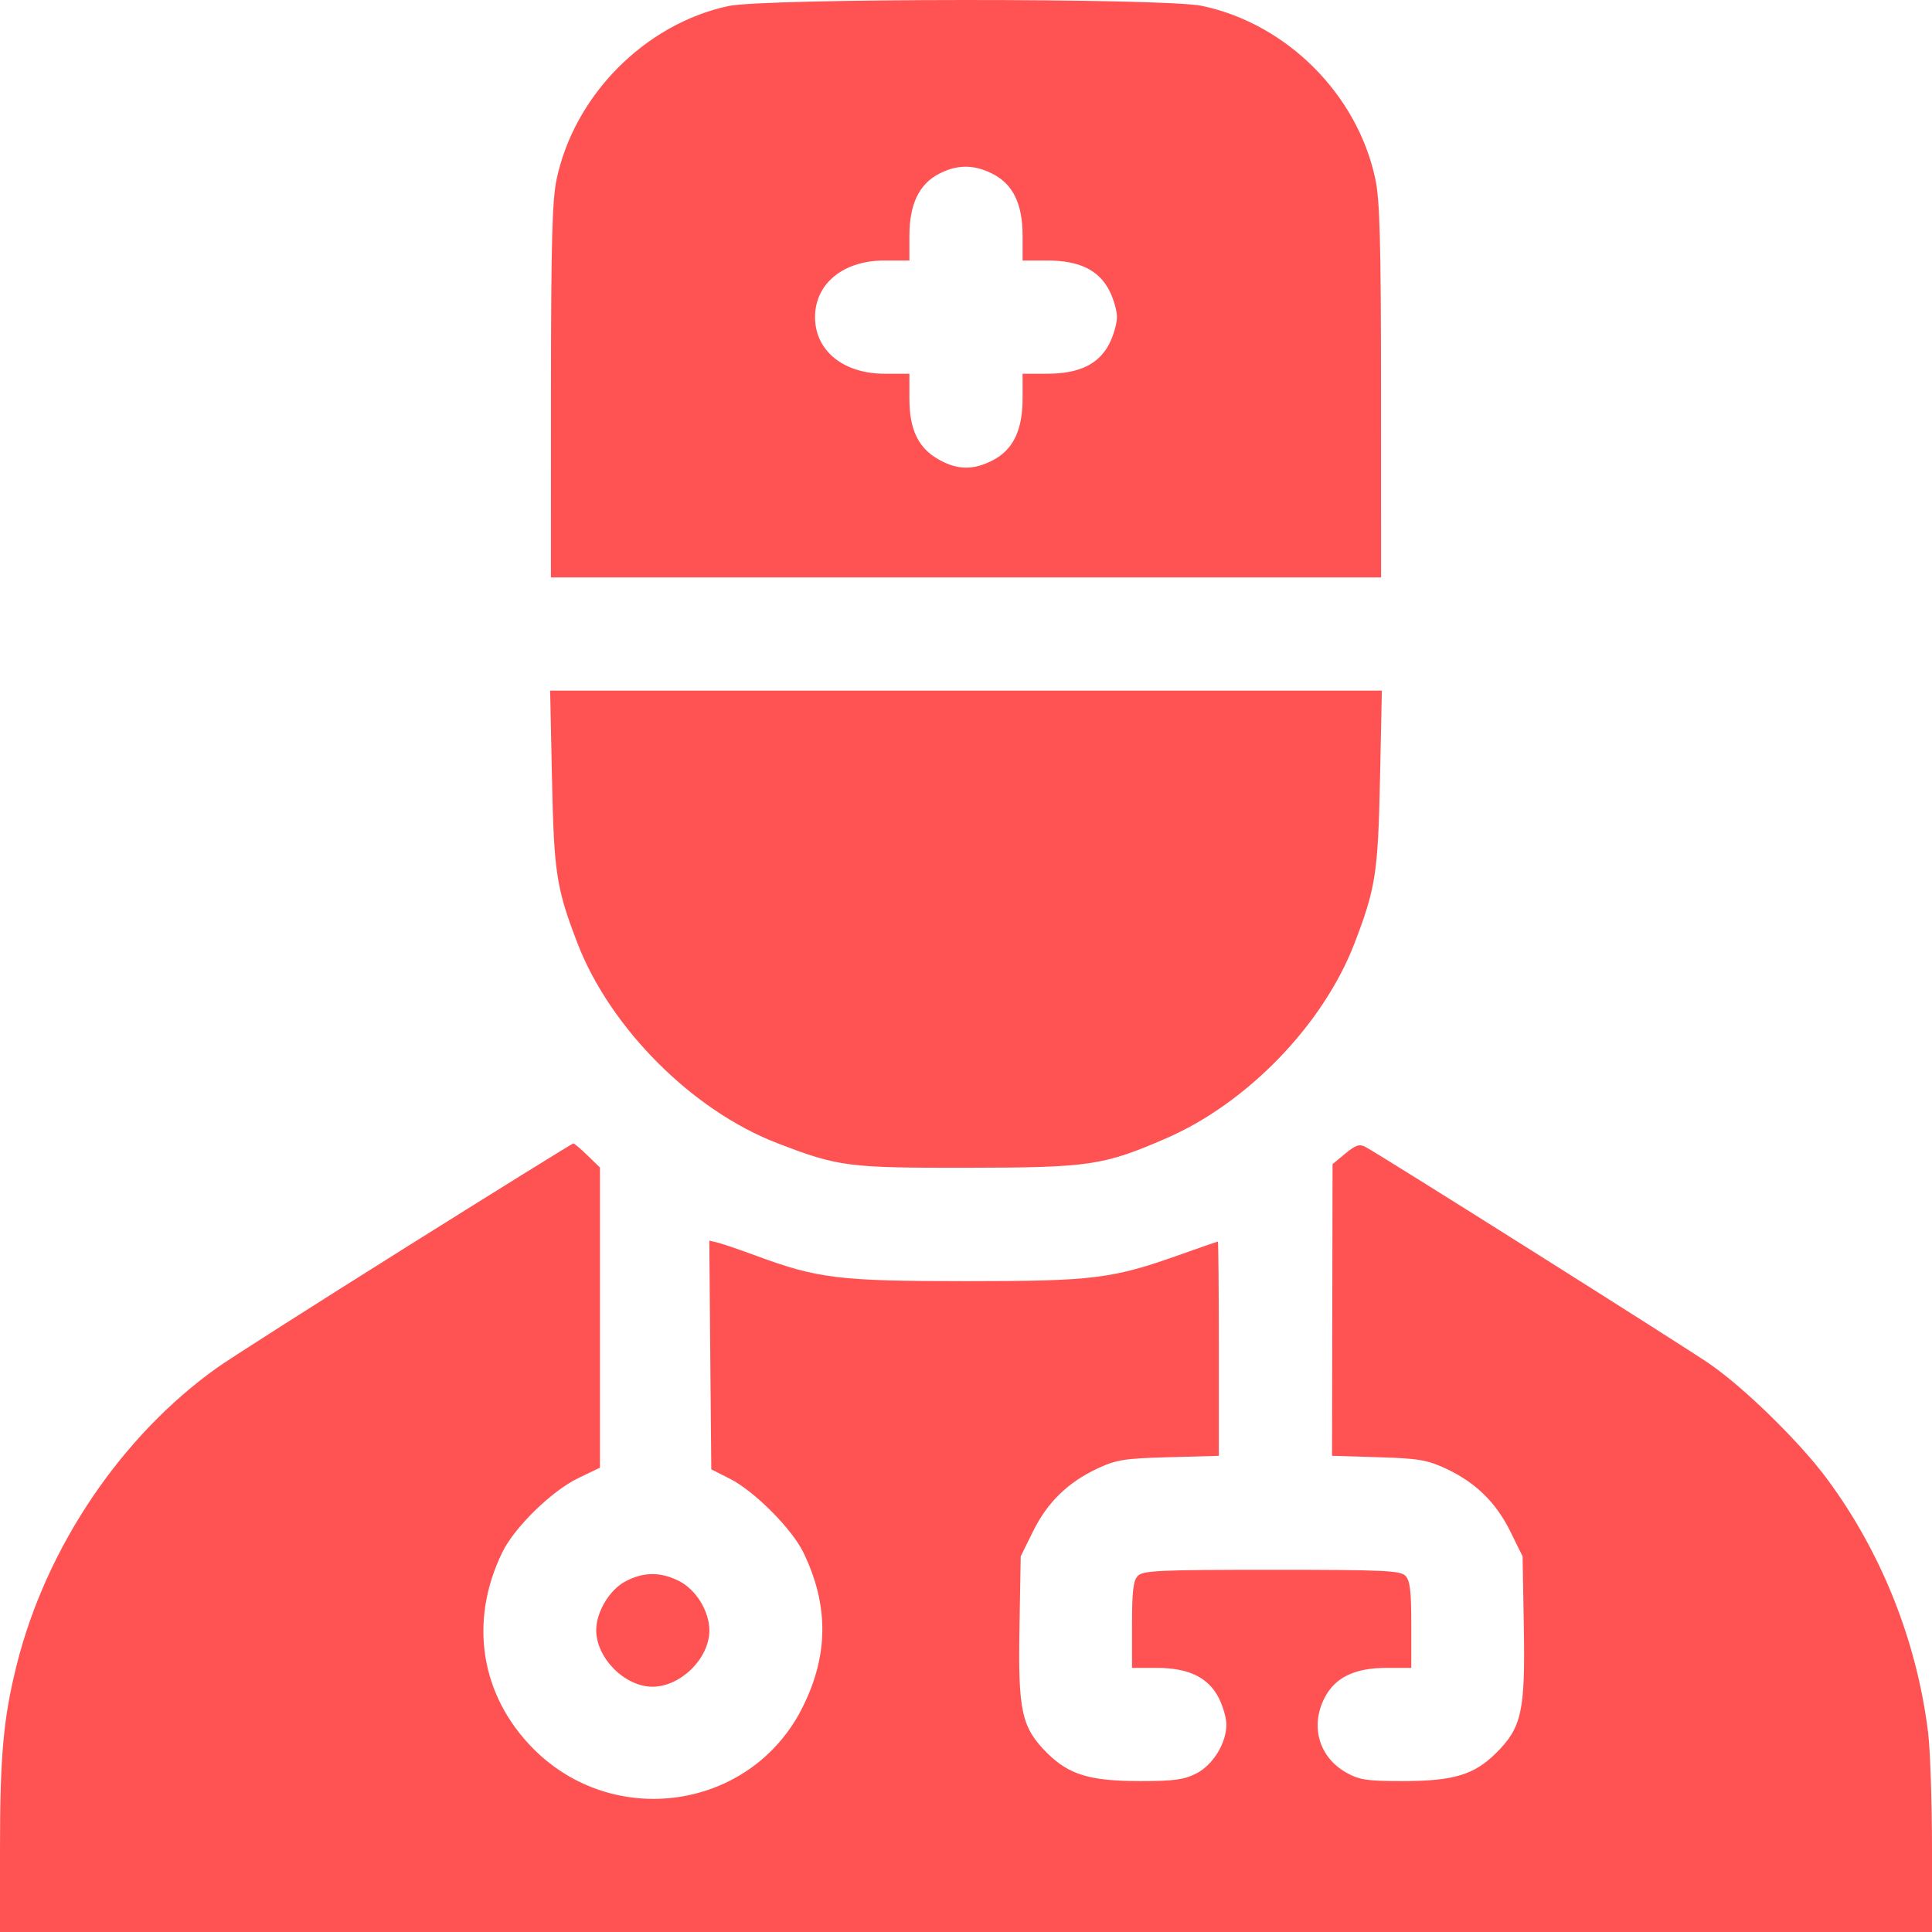 <svg width="44" height="44" viewBox="0 0 44 44" fill="none" xmlns="http://www.w3.org/2000/svg">
<path fill-rule="evenodd" clip-rule="evenodd" d="M16.586 0.138C14.688 0.547 13.078 2.172 12.676 4.085C12.575 4.567 12.55 5.531 12.548 8.919L12.547 13.151H22H31.453L31.452 8.919C31.451 5.531 31.425 4.567 31.324 4.085C30.918 2.151 29.305 0.539 27.371 0.133C26.514 -0.047 17.425 -0.043 16.586 0.138ZM22.604 3.958C23.072 4.196 23.289 4.644 23.289 5.371V5.933H23.851C24.578 5.933 25.026 6.15 25.265 6.618C25.36 6.805 25.438 7.076 25.438 7.222C25.438 7.367 25.36 7.639 25.265 7.826C25.026 8.294 24.578 8.511 23.851 8.511H23.289V9.073C23.289 9.799 23.072 10.247 22.604 10.486C22.163 10.711 21.804 10.705 21.38 10.466C20.912 10.204 20.711 9.785 20.711 9.073V8.511H20.142C19.206 8.511 18.562 7.986 18.562 7.222C18.562 6.458 19.206 5.933 20.142 5.933H20.711V5.371C20.711 4.659 20.928 4.199 21.378 3.962C21.793 3.743 22.18 3.742 22.604 3.958ZM12.571 17.727C12.616 19.879 12.671 20.233 13.152 21.483C13.898 23.417 15.768 25.289 17.695 26.032C19.094 26.572 19.308 26.599 22.043 26.595C24.81 26.591 25.127 26.544 26.547 25.93C28.4 25.129 30.13 23.343 30.843 21.495C31.33 20.232 31.384 19.883 31.429 17.727L31.471 15.729H22H12.529L12.571 17.727ZM9.237 28.412C7.158 29.716 5.225 30.948 4.941 31.151C2.762 32.706 1.057 35.231 0.385 37.899C0.079 39.116 0 39.97 0 42.086V44H22H44V42.086C44 41.033 43.959 39.844 43.91 39.444C43.651 37.368 42.85 35.358 41.615 33.688C40.988 32.84 39.728 31.607 38.927 31.056C38.318 30.638 31.462 26.315 31.1 26.122C30.961 26.047 30.876 26.075 30.639 26.272L30.348 26.513L30.342 29.834L30.336 33.155L31.389 33.187C32.303 33.215 32.505 33.249 32.924 33.444C33.602 33.759 34.069 34.214 34.396 34.877L34.676 35.445L34.704 37.059C34.737 38.971 34.657 39.34 34.078 39.919C33.577 40.42 33.104 40.563 31.944 40.563C31.129 40.563 30.958 40.537 30.661 40.37C30.041 40.022 29.835 39.317 30.165 38.67C30.404 38.202 30.852 37.985 31.579 37.985H32.141V37.003C32.141 36.225 32.113 35.993 32.006 35.886C31.888 35.768 31.491 35.751 28.961 35.751C26.43 35.751 26.034 35.768 25.916 35.886C25.809 35.993 25.781 36.225 25.781 37.003V37.985H26.343C27.07 37.985 27.518 38.202 27.757 38.67C27.852 38.857 27.93 39.128 27.93 39.274C27.93 39.7 27.626 40.195 27.244 40.39C26.966 40.532 26.738 40.563 25.972 40.563C24.818 40.563 24.344 40.419 23.843 39.919C23.265 39.34 23.184 38.971 23.218 37.059L23.246 35.445L23.526 34.877C23.853 34.215 24.319 33.76 24.997 33.443C25.426 33.243 25.608 33.215 26.619 33.187L27.758 33.156V30.715C27.758 29.373 27.748 28.275 27.736 28.275C27.725 28.275 27.348 28.406 26.898 28.566C25.33 29.125 24.917 29.177 22 29.177C19.115 29.177 18.627 29.118 17.23 28.602C16.852 28.463 16.455 28.327 16.348 28.301L16.154 28.254L16.176 30.859L16.199 33.463L16.629 33.681C17.179 33.96 18.032 34.815 18.293 35.35C18.889 36.572 18.873 37.739 18.244 38.948C17.063 41.215 13.985 41.664 12.156 39.836C10.942 38.621 10.671 36.927 11.441 35.35C11.719 34.781 12.567 33.953 13.17 33.663L13.664 33.425V30.008V26.59L13.381 26.315C13.225 26.164 13.079 26.041 13.057 26.041C13.035 26.041 11.316 27.108 9.237 28.412ZM14.245 36.014C13.882 36.205 13.578 36.712 13.578 37.126C13.578 37.761 14.229 38.414 14.861 38.414C15.502 38.414 16.156 37.767 16.156 37.132C16.156 36.7 15.854 36.205 15.471 36.01C15.048 35.794 14.66 35.795 14.245 36.014Z" fill="#FF5353"/>
</svg>
